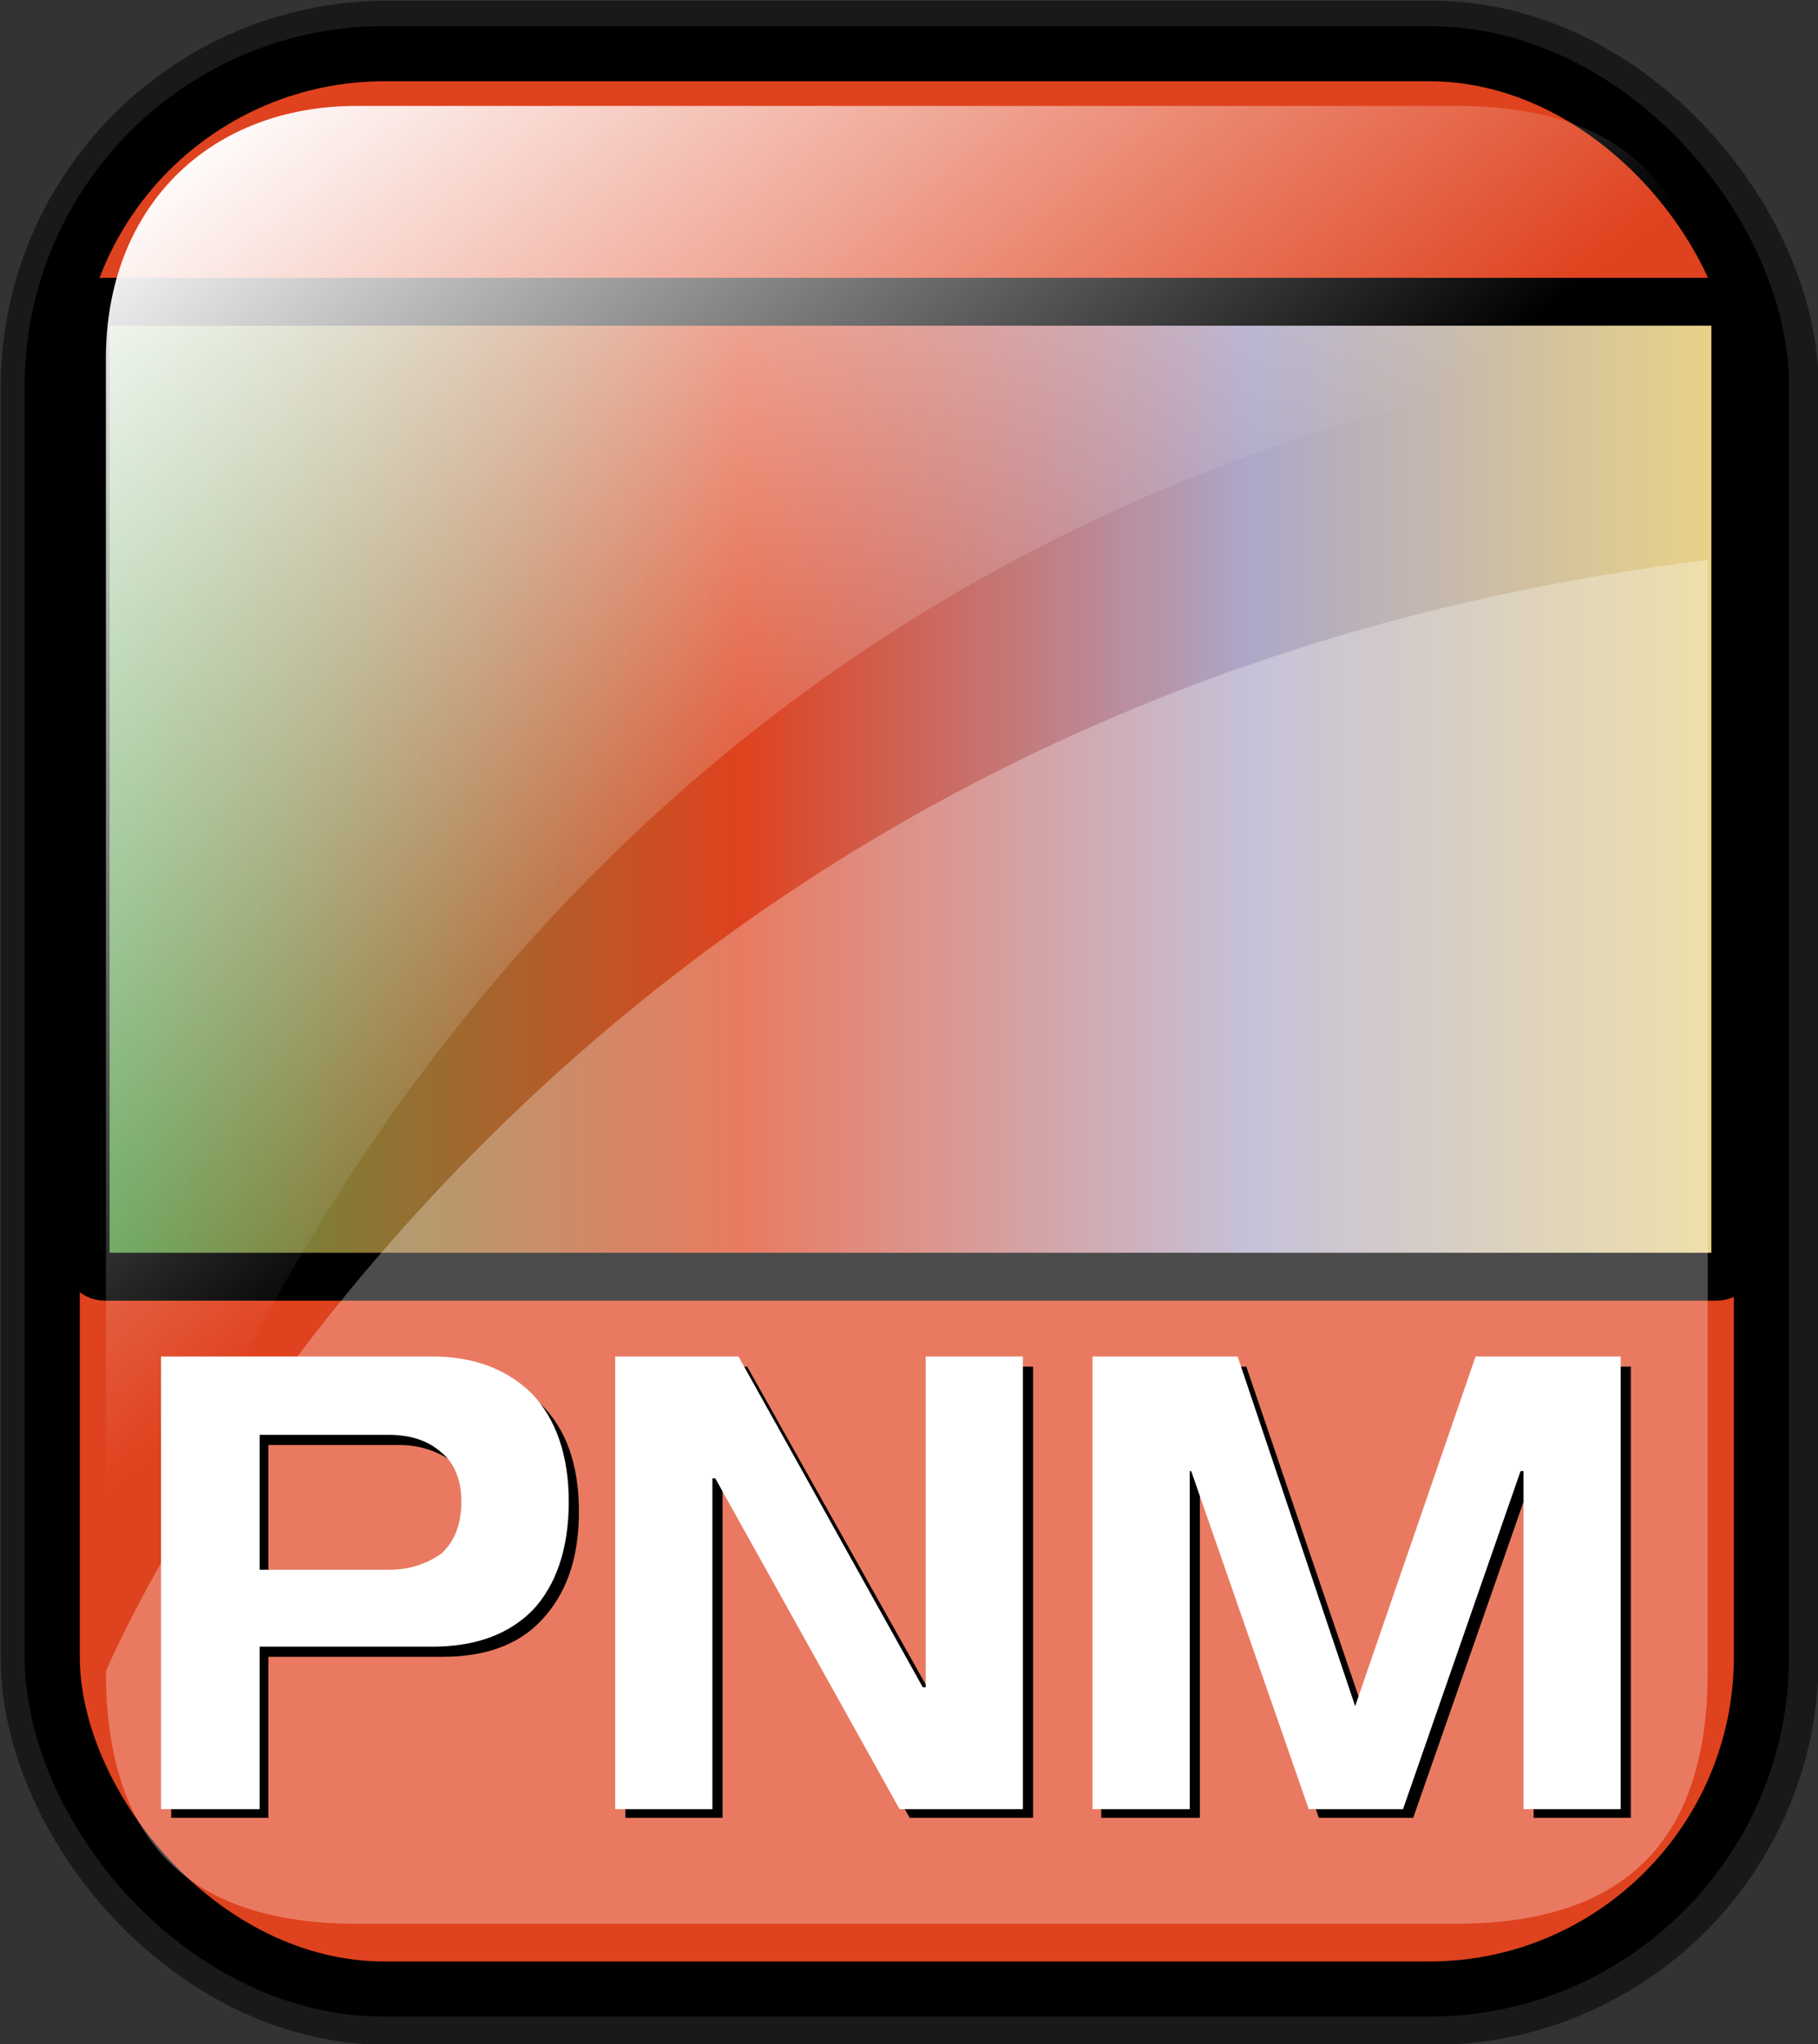 
<svg height="140.9" width="125.3" xmlns="http://www.w3.org/2000/svg" xmlns:xlink="http://www.w3.org/1999/xlink"><rect width="100%" height="100%" fill="#333333" stroke="none"/><linearGradient id="a" gradientTransform="matrix(.94 0 0 .897 -12.082 -3.352)" gradientUnits="userSpaceOnUse" x1="24" x2="73" y1="16.4" y2="73.4"><stop offset="0" stop-color="#fff"/><stop offset="1" stop-color="#fff" stop-opacity="0"/></linearGradient><linearGradient id="b" gradientTransform="matrix(1.223 0 0 .739 -10.653 -7.743)" gradientUnits="userSpaceOnUse" x1="12.2" x2="107.8" y1="84" y2="84"><stop offset="0" stop-color="#46a046"/><stop offset=".4" stop-color="#df421e"/><stop offset=".7" stop-color="#ada7c8"/><stop offset="1" stop-color="#eed680"/></linearGradient><g stroke="#000"><rect fill="none" height="133.4" rx="22.9" stroke-linejoin="round" stroke-opacity=".5" stroke-width="7.5" width="117.8" x="3.8" y="3.8"/><rect fill="#df421e" height="133.4" rx="22.9" stroke-width="3.8" width="117.8" x="3.6" y="3.7"/><rect fill="url(#b)" height="67.2" rx="1.3" stroke-width="3.3" width="113.7" x="5.9" y="20.8"/></g><path d="m100.3 132.6h-75.7c-11.6 0-17.3-5.7-17.3-17.4 0 0 27.6-66.5 110.4-76.6v76.6c0 11.7-5.7 17.4-17.4 17.4z" fill="#fff" fill-opacity=".3"/><path d="m24.6 7.3h75.7c11.7 0 17.4 5.7 17.4 17.4 0 0-79.3.9-110.4 91.3v-91.3c0-10.3 7-17.4 17.3-17.4z" fill="url(#a)"/><path d="m82.7 125.3h-6.8v-31.1h10l8.2 24.1 8.2-24.1h10.1v31.1h-6.7v-23.2h-.2l-8.1 23.2h-6.5l-8.1-23.2h-.1zm-32.9 0h-6.7v-31.1h8.4l12.8 22.8h.2v-22.8h6.7v31.1h-8.5l-12.8-22.7h-.1zm-31.3-11.1v11.1h-6.7v-31.1h18.7c2.9 0 5.2.9 6.8 2.6 1.7 1.7 2.6 4.1 2.6 7.4s-.9 5.7-2.6 7.5c-1.6 1.7-3.9 2.5-6.8 2.5zm0-14.6v9.3h9c1.4 0 2.6-.4 3.6-1.1.9-.8 1.4-2 1.4-3.6s-.5-2.7-1.4-3.5c-1-.7-2.2-1.1-3.6-1.1z"/><path d="m82 124.7h-6.7v-31.2h10l8.1 24.1 8.3-24.1h10v31.2h-6.7v-23.3h-.2l-8.1 23.3h-6.5l-8.1-23.3h-.1zm-32.9 0h-6.7v-31.2h8.5l12.7 22.8h.2v-22.8h6.7v31.2h-8.5l-12.7-22.8h-.2zm-31.2-11.2v11.2h-6.8v-31.2h18.7c2.9 0 5.2.9 6.9 2.6 1.6 1.7 2.5 4.2 2.5 7.4 0 3.3-.9 5.8-2.5 7.5-1.7 1.7-4 2.5-6.9 2.5zm0-14.6v9.3h8.9c1.4 0 2.6-.4 3.6-1.1.9-.8 1.4-2 1.4-3.6 0-1.5-.5-2.7-1.4-3.4-.9-.8-2.1-1.2-3.6-1.2z" fill="#fff"/></svg>